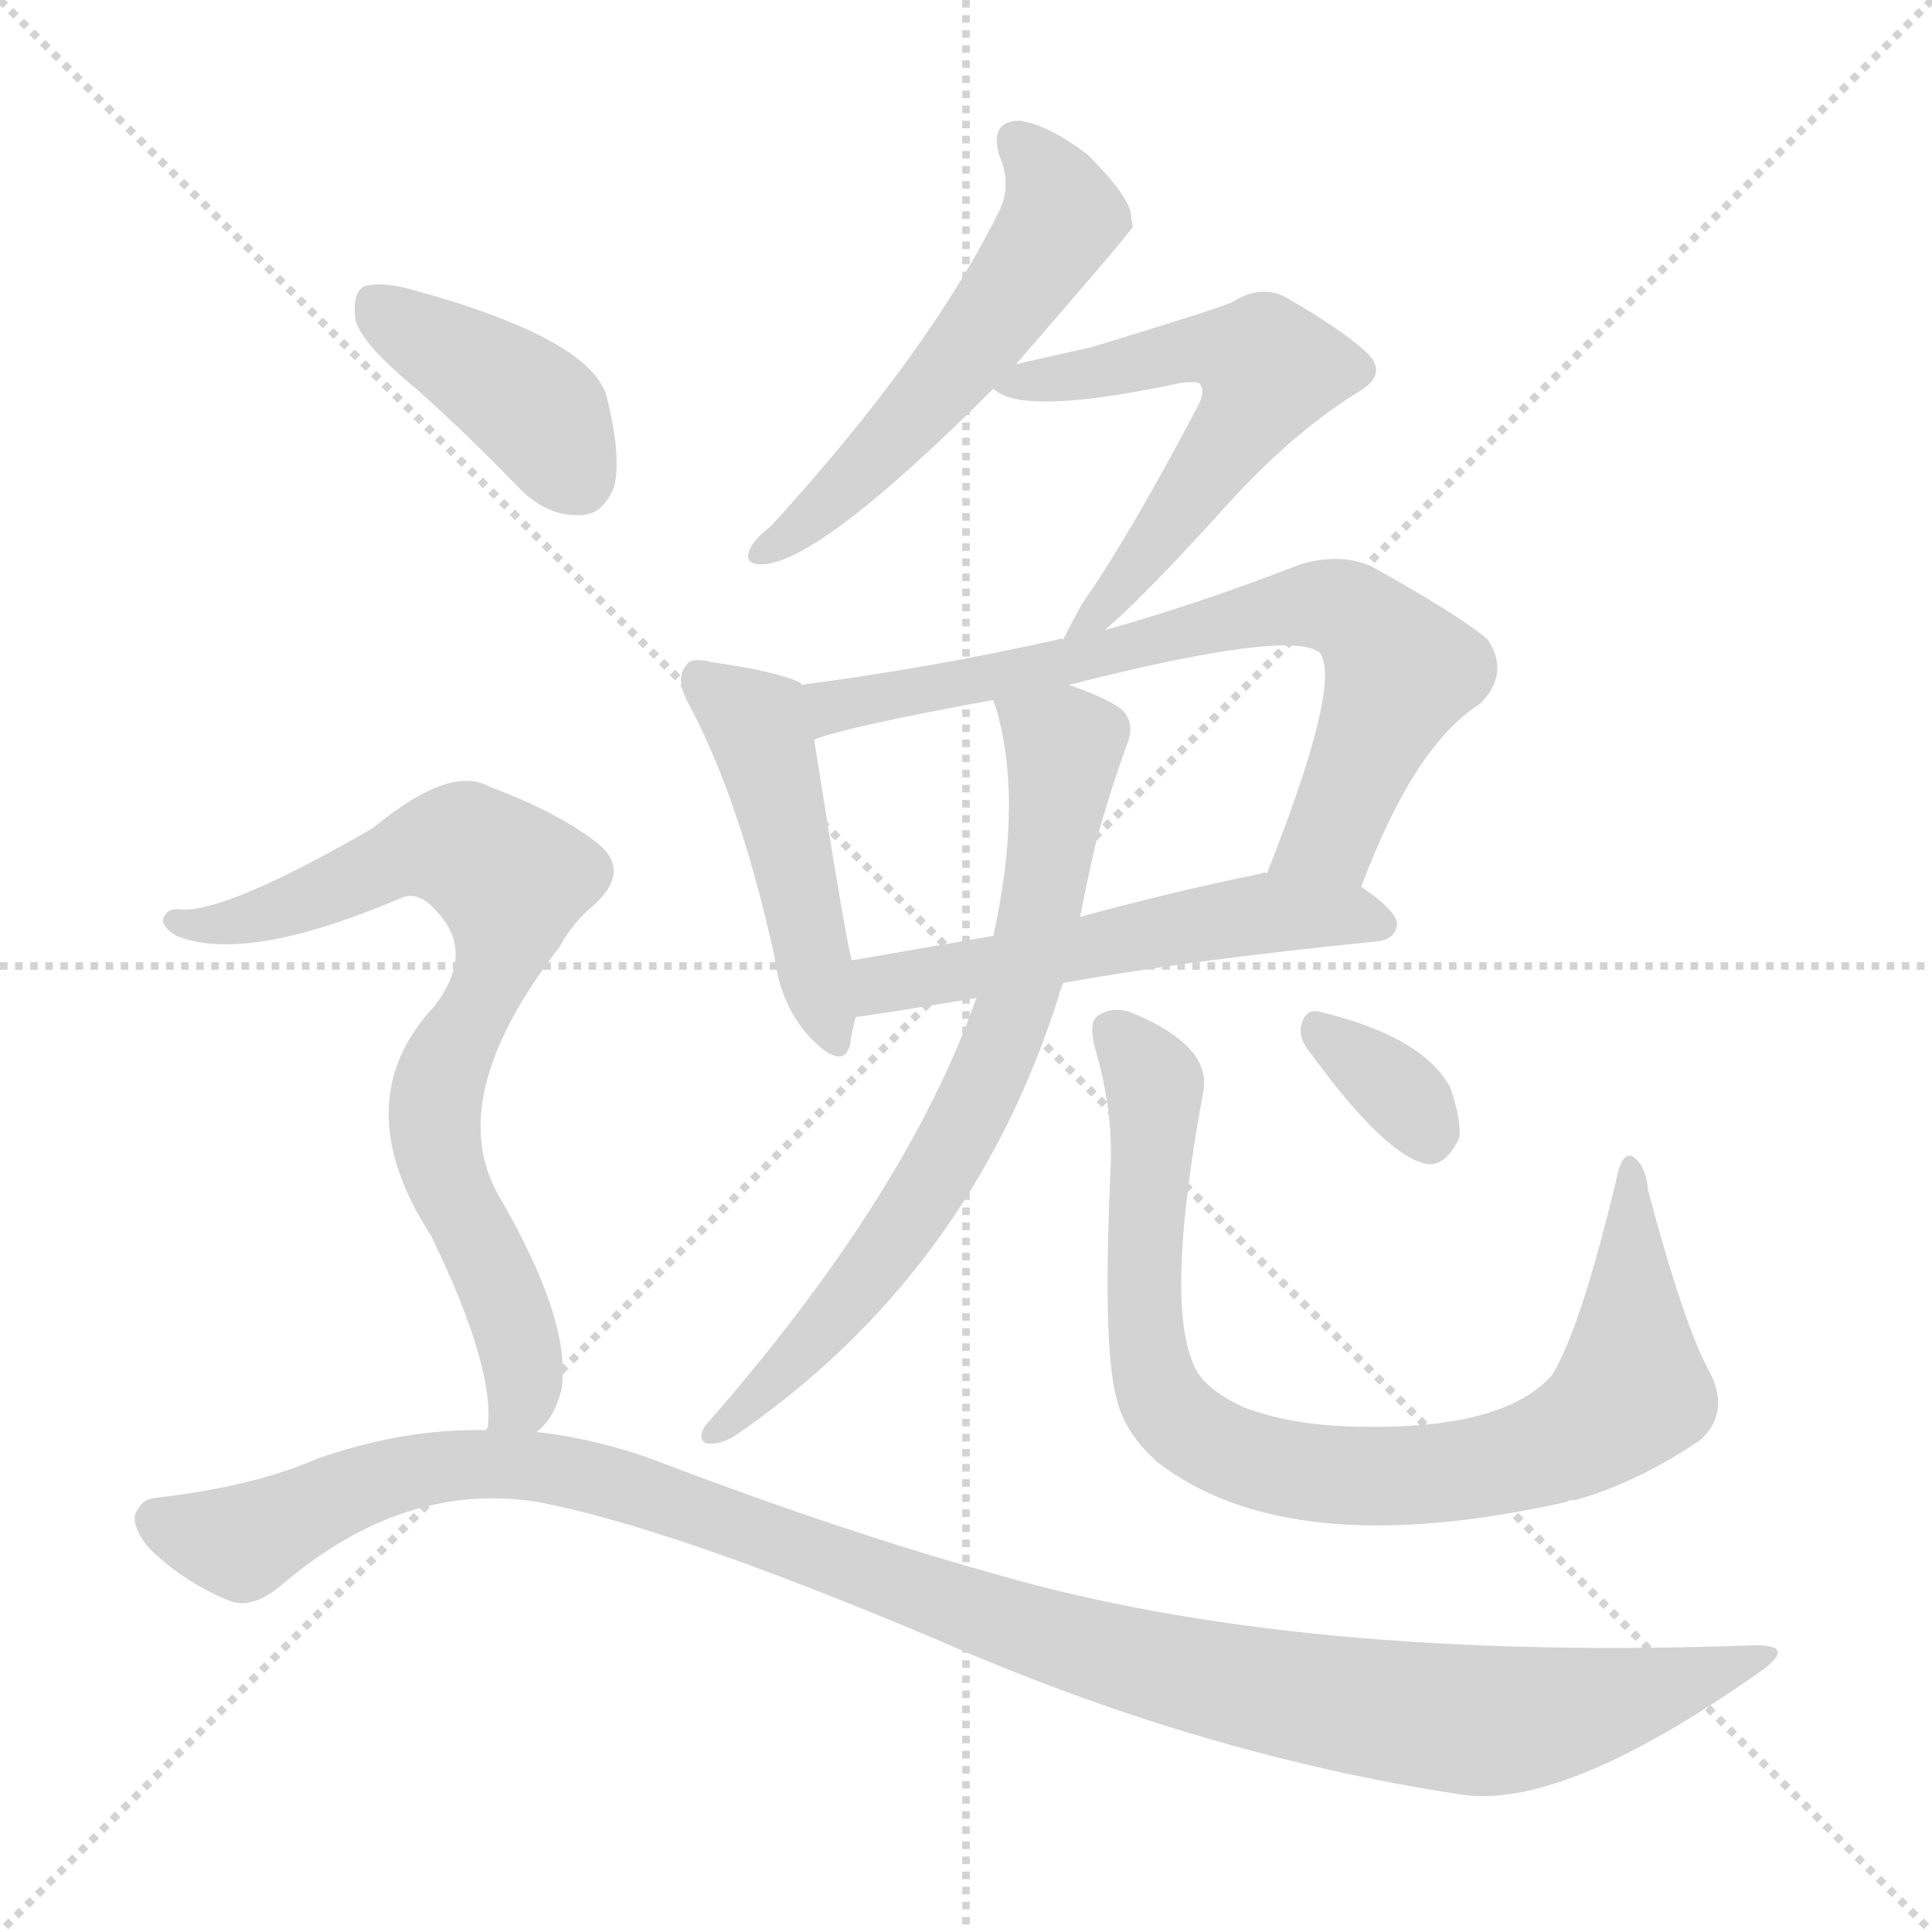 <svg version="1.1" viewBox="0 0 1024 1024" xmlns="http://www.w3.org/2000/svg">
  <g stroke="lightgray" stroke-dasharray="1,1" stroke-width="1" transform="scale(4, 4)">
    <line x1="0" y1="0" x2="256" y2="256"></line>
    <line x1="256" y1="0" x2="0" y2="256"></line>
    <line x1="128" y1="0" x2="128" y2="256"></line>
    <line x1="0" y1="128" x2="256" y2="128"></line>
  </g>
<g transform="scale(1, -1) translate(0, -900)">
   <style type="text/css">
    @keyframes keyframes0 {
      from {
       stroke: blue;
       stroke-dashoffset: 543;
       stroke-width: 128;
       }
       64% {
       animation-timing-function: step-end;
       stroke: blue;
       stroke-dashoffset: 0;
       stroke-width: 128;
       }
       to {
       stroke: black;
       stroke-width: 1024;
       }
       }
       #make-me-a-hanzi-animation-0 {
         animation: keyframes0 0.692s both;
         animation-delay: 0s;
         animation-timing-function: linear;
       }
    @keyframes keyframes1 {
      from {
       stroke: blue;
       stroke-dashoffset: 578;
       stroke-width: 128;
       }
       65% {
       animation-timing-function: step-end;
       stroke: blue;
       stroke-dashoffset: 0;
       stroke-width: 128;
       }
       to {
       stroke: black;
       stroke-width: 1024;
       }
       }
       #make-me-a-hanzi-animation-1 {
         animation: keyframes1 0.72s both;
         animation-delay: 0.692s;
         animation-timing-function: linear;
       }
    @keyframes keyframes2 {
      from {
       stroke: blue;
       stroke-dashoffset: 462;
       stroke-width: 128;
       }
       60% {
       animation-timing-function: step-end;
       stroke: blue;
       stroke-dashoffset: 0;
       stroke-width: 128;
       }
       to {
       stroke: black;
       stroke-width: 1024;
       }
       }
       #make-me-a-hanzi-animation-2 {
         animation: keyframes2 0.626s both;
         animation-delay: 1.412s;
         animation-timing-function: linear;
       }
    @keyframes keyframes3 {
      from {
       stroke: blue;
       stroke-dashoffset: 713;
       stroke-width: 128;
       }
       70% {
       animation-timing-function: step-end;
       stroke: blue;
       stroke-dashoffset: 0;
       stroke-width: 128;
       }
       to {
       stroke: black;
       stroke-width: 1024;
       }
       }
       #make-me-a-hanzi-animation-3 {
         animation: keyframes3 0.83s both;
         animation-delay: 2.038s;
         animation-timing-function: linear;
       }
    @keyframes keyframes4 {
      from {
       stroke: blue;
       stroke-dashoffset: 540;
       stroke-width: 128;
       }
       64% {
       animation-timing-function: step-end;
       stroke: blue;
       stroke-dashoffset: 0;
       stroke-width: 128;
       }
       to {
       stroke: black;
       stroke-width: 1024;
       }
       }
       #make-me-a-hanzi-animation-4 {
         animation: keyframes4 0.689s both;
         animation-delay: 2.868s;
         animation-timing-function: linear;
       }
    @keyframes keyframes5 {
      from {
       stroke: blue;
       stroke-dashoffset: 715;
       stroke-width: 128;
       }
       70% {
       animation-timing-function: step-end;
       stroke: blue;
       stroke-dashoffset: 0;
       stroke-width: 128;
       }
       to {
       stroke: black;
       stroke-width: 1024;
       }
       }
       #make-me-a-hanzi-animation-5 {
         animation: keyframes5 0.832s both;
         animation-delay: 3.558s;
         animation-timing-function: linear;
       }
    @keyframes keyframes6 {
      from {
       stroke: blue;
       stroke-dashoffset: 848;
       stroke-width: 128;
       }
       73% {
       animation-timing-function: step-end;
       stroke: blue;
       stroke-dashoffset: 0;
       stroke-width: 128;
       }
       to {
       stroke: black;
       stroke-width: 1024;
       }
       }
       #make-me-a-hanzi-animation-6 {
         animation: keyframes6 0.94s both;
         animation-delay: 4.39s;
         animation-timing-function: linear;
       }
    @keyframes keyframes7 {
      from {
       stroke: blue;
       stroke-dashoffset: 336;
       stroke-width: 128;
       }
       52% {
       animation-timing-function: step-end;
       stroke: blue;
       stroke-dashoffset: 0;
       stroke-width: 128;
       }
       to {
       stroke: black;
       stroke-width: 1024;
       }
       }
       #make-me-a-hanzi-animation-7 {
         animation: keyframes7 0.523s both;
         animation-delay: 5.33s;
         animation-timing-function: linear;
       }
    @keyframes keyframes8 {
      from {
       stroke: blue;
       stroke-dashoffset: 401;
       stroke-width: 128;
       }
       57% {
       animation-timing-function: step-end;
       stroke: blue;
       stroke-dashoffset: 0;
       stroke-width: 128;
       }
       to {
       stroke: black;
       stroke-width: 1024;
       }
       }
       #make-me-a-hanzi-animation-8 {
         animation: keyframes8 0.576s both;
         animation-delay: 5.853s;
         animation-timing-function: linear;
       }
    @keyframes keyframes9 {
      from {
       stroke: blue;
       stroke-dashoffset: 752;
       stroke-width: 128;
       }
       71% {
       animation-timing-function: step-end;
       stroke: blue;
       stroke-dashoffset: 0;
       stroke-width: 128;
       }
       to {
       stroke: black;
       stroke-width: 1024;
       }
       }
       #make-me-a-hanzi-animation-9 {
         animation: keyframes9 0.862s both;
         animation-delay: 6.43s;
         animation-timing-function: linear;
       }
    @keyframes keyframes10 {
      from {
       stroke: blue;
       stroke-dashoffset: 1130;
       stroke-width: 128;
       }
       79% {
       animation-timing-function: step-end;
       stroke: blue;
       stroke-dashoffset: 0;
       stroke-width: 128;
       }
       to {
       stroke: black;
       stroke-width: 1024;
       }
       }
       #make-me-a-hanzi-animation-10 {
         animation: keyframes10 1.17s both;
         animation-delay: 7.292s;
         animation-timing-function: linear;
       }
</style>
<path d="M 538.5 707.0 Q 598.5 776.0 600.5 780.0 Q 599.5 783.0 599.5 786.0 Q 598.5 796.0 576.5 818.0 Q 555.5 834.0 540.5 836.0 Q 524.5 836.0 529.5 818.0 Q 536.5 802.0 529.5 788.0 Q 492.5 713.0 408.5 621.0 Q 399.5 614.0 397.5 609.0 Q 393.5 600.0 405.5 601.0 Q 436.5 604.0 526.5 694.0 L 538.5 707.0 Z" fill="lightgray"></path> 
<path d="M 585.5 566.0 Q 604.5 582.0 645.5 627.0 Q 682.5 669.0 719.5 692.0 Q 735.5 701.0 725.5 712.0 Q 713.5 724.0 680.5 743.0 Q 667.5 749.0 653.5 740.0 Q 644.5 736.0 578.5 716.0 Q 560.5 712.0 538.5 707.0 C 512.5 701.0 512.5 701.0 526.5 694.0 Q 541.5 679.0 625.5 697.0 Q 632.5 698.0 635.5 697.0 Q 639.5 693.0 634.5 684.0 Q 597.5 614.0 573.5 580.0 Q 566.5 567.0 563.5 561.0 C 549.5 534.0 563.5 546.0 585.5 566.0 Z" fill="lightgray"></path> 
<path d="M 424.5 537.0 L 424.5 538.0 Q 412.5 544.0 377.5 549.0 Q 365.5 552.0 363.5 547.0 Q 357.5 540.0 365.5 526.0 Q 392.5 475.0 410.5 393.0 Q 413.5 368.0 428.5 351.0 Q 446.5 332.0 450.5 346.0 Q 451.5 353.0 453.5 361.0 L 451.5 391.0 Q 448.5 400.0 431.5 508.0 L 424.5 537.0 Z" fill="lightgray"></path> 
<path d="M 721.5 430.0 Q 749.5 505.0 784.5 527.0 Q 800.5 543.0 788.5 561.0 Q 773.5 574.0 726.5 600.0 Q 710.5 607.0 689.5 601.0 Q 635.5 580.0 585.5 566.0 L 563.5 561.0 Q 562.5 562.0 560.5 561.0 Q 493.5 546.0 424.5 537.0 C 394.5 533.0 402.5 499.0 431.5 508.0 Q 449.5 515.0 526.5 529.0 L 566.5 537.0 Q 684.5 567.0 699.5 554.0 Q 711.5 538.0 671.5 437.0 C 660.5 409.0 710.5 402.0 721.5 430.0 Z" fill="lightgray"></path> 
<path d="M 563.5 379.0 Q 629.5 391.0 729.5 401.0 Q 739.5 402.0 740.5 410.0 Q 740.5 417.0 721.5 430.0 L 671.5 437.0 Q 670.5 438.0 668.5 437.0 Q 619.5 427.0 572.5 414.0 L 526.5 404.0 Q 486.5 397.0 451.5 391.0 C 421.5 386.0 423.5 357.0 453.5 361.0 Q 456.5 361.0 517.5 371.0 L 563.5 379.0 Z" fill="lightgray"></path> 
<path d="M 517.5 371.0 Q 480.5 266.0 373.5 144.0 Q 369.5 137.0 374.5 135.0 Q 381.5 134.0 389.5 139.0 Q 513.5 224.0 560.5 370.0 Q 561.5 374.0 563.5 379.0 L 572.5 414.0 Q 576.5 435.0 581.5 456.0 Q 588.5 481.0 597.5 506.0 Q 601.5 516.0 595.5 523.0 Q 589.5 529.0 566.5 537.0 C 538.5 548.0 519.5 555.0 526.5 529.0 Q 526.5 528.0 527.5 526.0 Q 542.5 477.0 526.5 404.0 L 517.5 371.0 Z" fill="lightgray"></path> 
<path d="M 905.5 174.0 Q 892.5 198.0 873.5 269.0 Q 872.5 282.0 865.5 287.0 Q 859.5 290.0 856.5 274.0 Q 837.5 195.0 822.5 171.0 Q 795.5 141.0 714.5 144.0 Q 683.5 145.0 659.5 154.0 Q 637.5 164.0 632.5 177.0 Q 617.5 211.0 637.5 320.0 Q 643.5 345.0 600.5 363.0 Q 590.5 367.0 582.5 362.0 Q 576.5 359.0 580.5 344.0 Q 590.5 310.0 588.5 278.0 Q 584.5 187.0 591.5 160.0 Q 595.5 141.0 613.5 125.0 Q 683.5 71.0 830.5 104.0 Q 831.5 105.0 835.5 105.0 Q 869.5 115.0 901.5 137.0 Q 917.5 152.0 905.5 174.0 Z" fill="lightgray"></path> 
<path d="M 694.5 342.0 Q 734.5 287.0 756.5 283.0 Q 766.5 282.0 773.5 297.0 Q 774.5 307.0 768.5 324.0 Q 753.5 351.0 698.5 364.0 Q 691.5 365.0 689.5 356.0 Q 688.5 349.0 694.5 342.0 Z" fill="lightgray"></path> 
<path d="M 220.5 694.0 Q 247.5 670.0 275.5 641.0 Q 290.5 626.0 307.5 627.0 Q 319.5 627.0 325.5 642.0 Q 329.5 658.0 321.5 690.0 Q 312.5 721.0 216.5 747.0 Q 200.5 751.0 192.5 748.0 Q 186.5 744.0 188.5 730.0 Q 192.5 717.0 220.5 694.0 Z" fill="lightgray"></path> 
<path d="M 284.5 141.0 Q 293.5 148.0 297.5 163.0 Q 303.5 199.0 264.5 266.0 Q 234.5 318.0 296.5 398.0 Q 303.5 411.0 314.5 420.0 Q 335.5 439.0 315.5 454.0 Q 294.5 470.0 259.5 483.0 Q 238.5 495.0 197.5 461.0 Q 119.5 416.0 95.5 418.0 Q 88.5 419.0 86.5 413.0 Q 85.5 409.0 93.5 404.0 Q 130.5 389.0 212.5 424.0 Q 221.5 428.0 230.5 418.0 Q 252.5 396.0 230.5 367.0 Q 182.5 316.0 228.5 245.0 Q 262.5 175.0 258.5 143.0 Q 257.5 143.0 257.5 142.0 C 255.5 112.0 266.5 117.0 284.5 141.0 Z" fill="lightgray"></path> 
<path d="M 257.5 142.0 Q 214.5 143.0 168.5 127.0 Q 134.5 112.0 81.5 106.0 Q 74.5 105.0 71.5 97.0 Q 70.5 90.0 78.5 80.0 Q 96.5 62.0 120.5 52.0 Q 133.5 46.0 150.5 61.0 Q 214.5 115.0 284.5 104.0 Q 354.5 91.0 496.5 31.0 Q 635.5 -30.0 773.5 -51.0 Q 827.5 -60.0 931.5 13.0 Q 953.5 28.0 930.5 28.0 Q 687.5 19.0 526.5 66.0 Q 447.5 88.0 352.5 124.0 Q 319.5 137.0 284.5 141.0 L 257.5 142.0 Z" fill="lightgray"></path> 
      <clipPath id="make-me-a-hanzi-clip-0">
      <path d="M 538.5 707.0 Q 598.5 776.0 600.5 780.0 Q 599.5 783.0 599.5 786.0 Q 598.5 796.0 576.5 818.0 Q 555.5 834.0 540.5 836.0 Q 524.5 836.0 529.5 818.0 Q 536.5 802.0 529.5 788.0 Q 492.5 713.0 408.5 621.0 Q 399.5 614.0 397.5 609.0 Q 393.5 600.0 405.5 601.0 Q 436.5 604.0 526.5 694.0 L 538.5 707.0 Z" fill="lightgray"></path>
      </clipPath>
      <path clip-path="url(#make-me-a-hanzi-clip-0)" d="M 538.5 825.0 L 557.5 804.0 L 562.5 785.0 L 544.5 754.0 L 473.5 667.0 L 404.5 608.0 " fill="none" id="make-me-a-hanzi-animation-0" stroke-dasharray="415 830" stroke-linecap="round"></path>

      <clipPath id="make-me-a-hanzi-clip-1">
      <path d="M 585.5 566.0 Q 604.5 582.0 645.5 627.0 Q 682.5 669.0 719.5 692.0 Q 735.5 701.0 725.5 712.0 Q 713.5 724.0 680.5 743.0 Q 667.5 749.0 653.5 740.0 Q 644.5 736.0 578.5 716.0 Q 560.5 712.0 538.5 707.0 C 512.5 701.0 512.5 701.0 526.5 694.0 Q 541.5 679.0 625.5 697.0 Q 632.5 698.0 635.5 697.0 Q 639.5 693.0 634.5 684.0 Q 597.5 614.0 573.5 580.0 Q 566.5 567.0 563.5 561.0 C 549.5 534.0 563.5 546.0 585.5 566.0 Z" fill="lightgray"></path>
      </clipPath>
      <path clip-path="url(#make-me-a-hanzi-clip-1)" d="M 531.5 695.0 L 634.5 716.0 L 660.5 712.0 L 672.5 704.0 L 616.5 616.0 L 568.5 563.0 " fill="none" id="make-me-a-hanzi-animation-1" stroke-dasharray="450 900" stroke-linecap="round"></path>

      <clipPath id="make-me-a-hanzi-clip-2">
      <path d="M 424.5 537.0 L 424.5 538.0 Q 412.5 544.0 377.5 549.0 Q 365.5 552.0 363.5 547.0 Q 357.5 540.0 365.5 526.0 Q 392.5 475.0 410.5 393.0 Q 413.5 368.0 428.5 351.0 Q 446.5 332.0 450.5 346.0 Q 451.5 353.0 453.5 361.0 L 451.5 391.0 Q 448.5 400.0 431.5 508.0 L 424.5 537.0 Z" fill="lightgray"></path>
      </clipPath>
      <path clip-path="url(#make-me-a-hanzi-clip-2)" d="M 371.5 540.0 L 403.5 509.0 L 440.5 352.0 " fill="none" id="make-me-a-hanzi-animation-2" stroke-dasharray="334 668" stroke-linecap="round"></path>

      <clipPath id="make-me-a-hanzi-clip-3">
      <path d="M 721.5 430.0 Q 749.5 505.0 784.5 527.0 Q 800.5 543.0 788.5 561.0 Q 773.5 574.0 726.5 600.0 Q 710.5 607.0 689.5 601.0 Q 635.5 580.0 585.5 566.0 L 563.5 561.0 Q 562.5 562.0 560.5 561.0 Q 493.5 546.0 424.5 537.0 C 394.5 533.0 402.5 499.0 431.5 508.0 Q 449.5 515.0 526.5 529.0 L 566.5 537.0 Q 684.5 567.0 699.5 554.0 Q 711.5 538.0 671.5 437.0 C 660.5 409.0 710.5 402.0 721.5 430.0 Z" fill="lightgray"></path>
      </clipPath>
      <path clip-path="url(#make-me-a-hanzi-clip-3)" d="M 432.5 516.0 L 449.5 528.0 L 576.5 548.0 L 688.5 579.0 L 713.5 577.0 L 742.5 544.0 L 705.5 457.0 L 679.5 448.0 " fill="none" id="make-me-a-hanzi-animation-3" stroke-dasharray="585 1170" stroke-linecap="round"></path>

      <clipPath id="make-me-a-hanzi-clip-4">
      <path d="M 563.5 379.0 Q 629.5 391.0 729.5 401.0 Q 739.5 402.0 740.5 410.0 Q 740.5 417.0 721.5 430.0 L 671.5 437.0 Q 670.5 438.0 668.5 437.0 Q 619.5 427.0 572.5 414.0 L 526.5 404.0 Q 486.5 397.0 451.5 391.0 C 421.5 386.0 423.5 357.0 453.5 361.0 Q 456.5 361.0 517.5 371.0 L 563.5 379.0 Z" fill="lightgray"></path>
      </clipPath>
      <path clip-path="url(#make-me-a-hanzi-clip-4)" d="M 454.5 369.0 L 475.5 381.0 L 670.5 416.0 L 713.5 416.0 L 731.5 410.0 " fill="none" id="make-me-a-hanzi-animation-4" stroke-dasharray="412 824" stroke-linecap="round"></path>

      <clipPath id="make-me-a-hanzi-clip-5">
      <path d="M 517.5 371.0 Q 480.5 266.0 373.5 144.0 Q 369.5 137.0 374.5 135.0 Q 381.5 134.0 389.5 139.0 Q 513.5 224.0 560.5 370.0 Q 561.5 374.0 563.5 379.0 L 572.5 414.0 Q 576.5 435.0 581.5 456.0 Q 588.5 481.0 597.5 506.0 Q 601.5 516.0 595.5 523.0 Q 589.5 529.0 566.5 537.0 C 538.5 548.0 519.5 555.0 526.5 529.0 Q 526.5 528.0 527.5 526.0 Q 542.5 477.0 526.5 404.0 L 517.5 371.0 Z" fill="lightgray"></path>
      </clipPath>
      <path clip-path="url(#make-me-a-hanzi-clip-5)" d="M 533.5 530.0 L 536.5 522.0 L 563.5 505.0 L 550.5 413.0 L 533.5 353.0 L 475.5 244.0 L 381.5 140.0 " fill="none" id="make-me-a-hanzi-animation-5" stroke-dasharray="587 1174" stroke-linecap="round"></path>

      <clipPath id="make-me-a-hanzi-clip-6">
      <path d="M 905.5 174.0 Q 892.5 198.0 873.5 269.0 Q 872.5 282.0 865.5 287.0 Q 859.5 290.0 856.5 274.0 Q 837.5 195.0 822.5 171.0 Q 795.5 141.0 714.5 144.0 Q 683.5 145.0 659.5 154.0 Q 637.5 164.0 632.5 177.0 Q 617.5 211.0 637.5 320.0 Q 643.5 345.0 600.5 363.0 Q 590.5 367.0 582.5 362.0 Q 576.5 359.0 580.5 344.0 Q 590.5 310.0 588.5 278.0 Q 584.5 187.0 591.5 160.0 Q 595.5 141.0 613.5 125.0 Q 683.5 71.0 830.5 104.0 Q 831.5 105.0 835.5 105.0 Q 869.5 115.0 901.5 137.0 Q 917.5 152.0 905.5 174.0 Z" fill="lightgray"></path>
      </clipPath>
      <path clip-path="url(#make-me-a-hanzi-clip-6)" d="M 589.5 354.0 L 611.5 326.0 L 605.5 227.0 L 610.5 174.0 L 626.5 146.0 L 661.5 127.0 L 698.5 119.0 L 759.5 118.0 L 814.5 129.0 L 843.5 143.0 L 864.5 163.0 L 862.5 279.0 " fill="none" id="make-me-a-hanzi-animation-6" stroke-dasharray="720 1440" stroke-linecap="round"></path>

      <clipPath id="make-me-a-hanzi-clip-7">
      <path d="M 694.5 342.0 Q 734.5 287.0 756.5 283.0 Q 766.5 282.0 773.5 297.0 Q 774.5 307.0 768.5 324.0 Q 753.5 351.0 698.5 364.0 Q 691.5 365.0 689.5 356.0 Q 688.5 349.0 694.5 342.0 Z" fill="lightgray"></path>
      </clipPath>
      <path clip-path="url(#make-me-a-hanzi-clip-7)" d="M 700.5 352.0 L 736.5 326.0 L 757.5 297.0 " fill="none" id="make-me-a-hanzi-animation-7" stroke-dasharray="208 416" stroke-linecap="round"></path>

      <clipPath id="make-me-a-hanzi-clip-8">
      <path d="M 220.5 694.0 Q 247.5 670.0 275.5 641.0 Q 290.5 626.0 307.5 627.0 Q 319.5 627.0 325.5 642.0 Q 329.5 658.0 321.5 690.0 Q 312.5 721.0 216.5 747.0 Q 200.5 751.0 192.5 748.0 Q 186.5 744.0 188.5 730.0 Q 192.5 717.0 220.5 694.0 Z" fill="lightgray"></path>
      </clipPath>
      <path clip-path="url(#make-me-a-hanzi-clip-8)" d="M 198.5 740.0 L 284.5 682.0 L 306.5 647.0 " fill="none" id="make-me-a-hanzi-animation-8" stroke-dasharray="273 546" stroke-linecap="round"></path>

      <clipPath id="make-me-a-hanzi-clip-9">
      <path d="M 284.5 141.0 Q 293.5 148.0 297.5 163.0 Q 303.5 199.0 264.5 266.0 Q 234.5 318.0 296.5 398.0 Q 303.5 411.0 314.5 420.0 Q 335.5 439.0 315.5 454.0 Q 294.5 470.0 259.5 483.0 Q 238.5 495.0 197.5 461.0 Q 119.5 416.0 95.5 418.0 Q 88.5 419.0 86.5 413.0 Q 85.5 409.0 93.5 404.0 Q 130.5 389.0 212.5 424.0 Q 221.5 428.0 230.5 418.0 Q 252.5 396.0 230.5 367.0 Q 182.5 316.0 228.5 245.0 Q 262.5 175.0 258.5 143.0 Q 257.5 143.0 257.5 142.0 C 255.5 112.0 266.5 117.0 284.5 141.0 Z" fill="lightgray"></path>
      </clipPath>
      <path clip-path="url(#make-me-a-hanzi-clip-9)" d="M 93.5 411.0 L 133.5 413.0 L 234.5 452.0 L 254.5 446.0 L 270.5 433.0 L 268.5 405.0 L 235.5 336.0 L 230.5 305.0 L 235.5 279.0 L 274.5 188.0 L 277.5 163.0 L 265.5 148.0 " fill="none" id="make-me-a-hanzi-animation-9" stroke-dasharray="624 1248" stroke-linecap="round"></path>

      <clipPath id="make-me-a-hanzi-clip-10">
      <path d="M 257.5 142.0 Q 214.5 143.0 168.5 127.0 Q 134.5 112.0 81.5 106.0 Q 74.5 105.0 71.5 97.0 Q 70.5 90.0 78.5 80.0 Q 96.5 62.0 120.5 52.0 Q 133.5 46.0 150.5 61.0 Q 214.5 115.0 284.5 104.0 Q 354.5 91.0 496.5 31.0 Q 635.5 -30.0 773.5 -51.0 Q 827.5 -60.0 931.5 13.0 Q 953.5 28.0 930.5 28.0 Q 687.5 19.0 526.5 66.0 Q 447.5 88.0 352.5 124.0 Q 319.5 137.0 284.5 141.0 L 257.5 142.0 Z" fill="lightgray"></path>
      </clipPath>
      <path clip-path="url(#make-me-a-hanzi-clip-10)" d="M 82.5 95.0 L 128.5 83.0 L 210.5 118.0 L 288.5 123.0 L 370.5 100.0 L 556.5 32.0 L 701.5 -2.0 L 782.5 -12.0 L 814.5 -10.0 L 917.5 14.0 L 921.5 20.0 " fill="none" id="make-me-a-hanzi-animation-10" stroke-dasharray="1002 2004" stroke-linecap="round"></path>

</g>
</svg>
